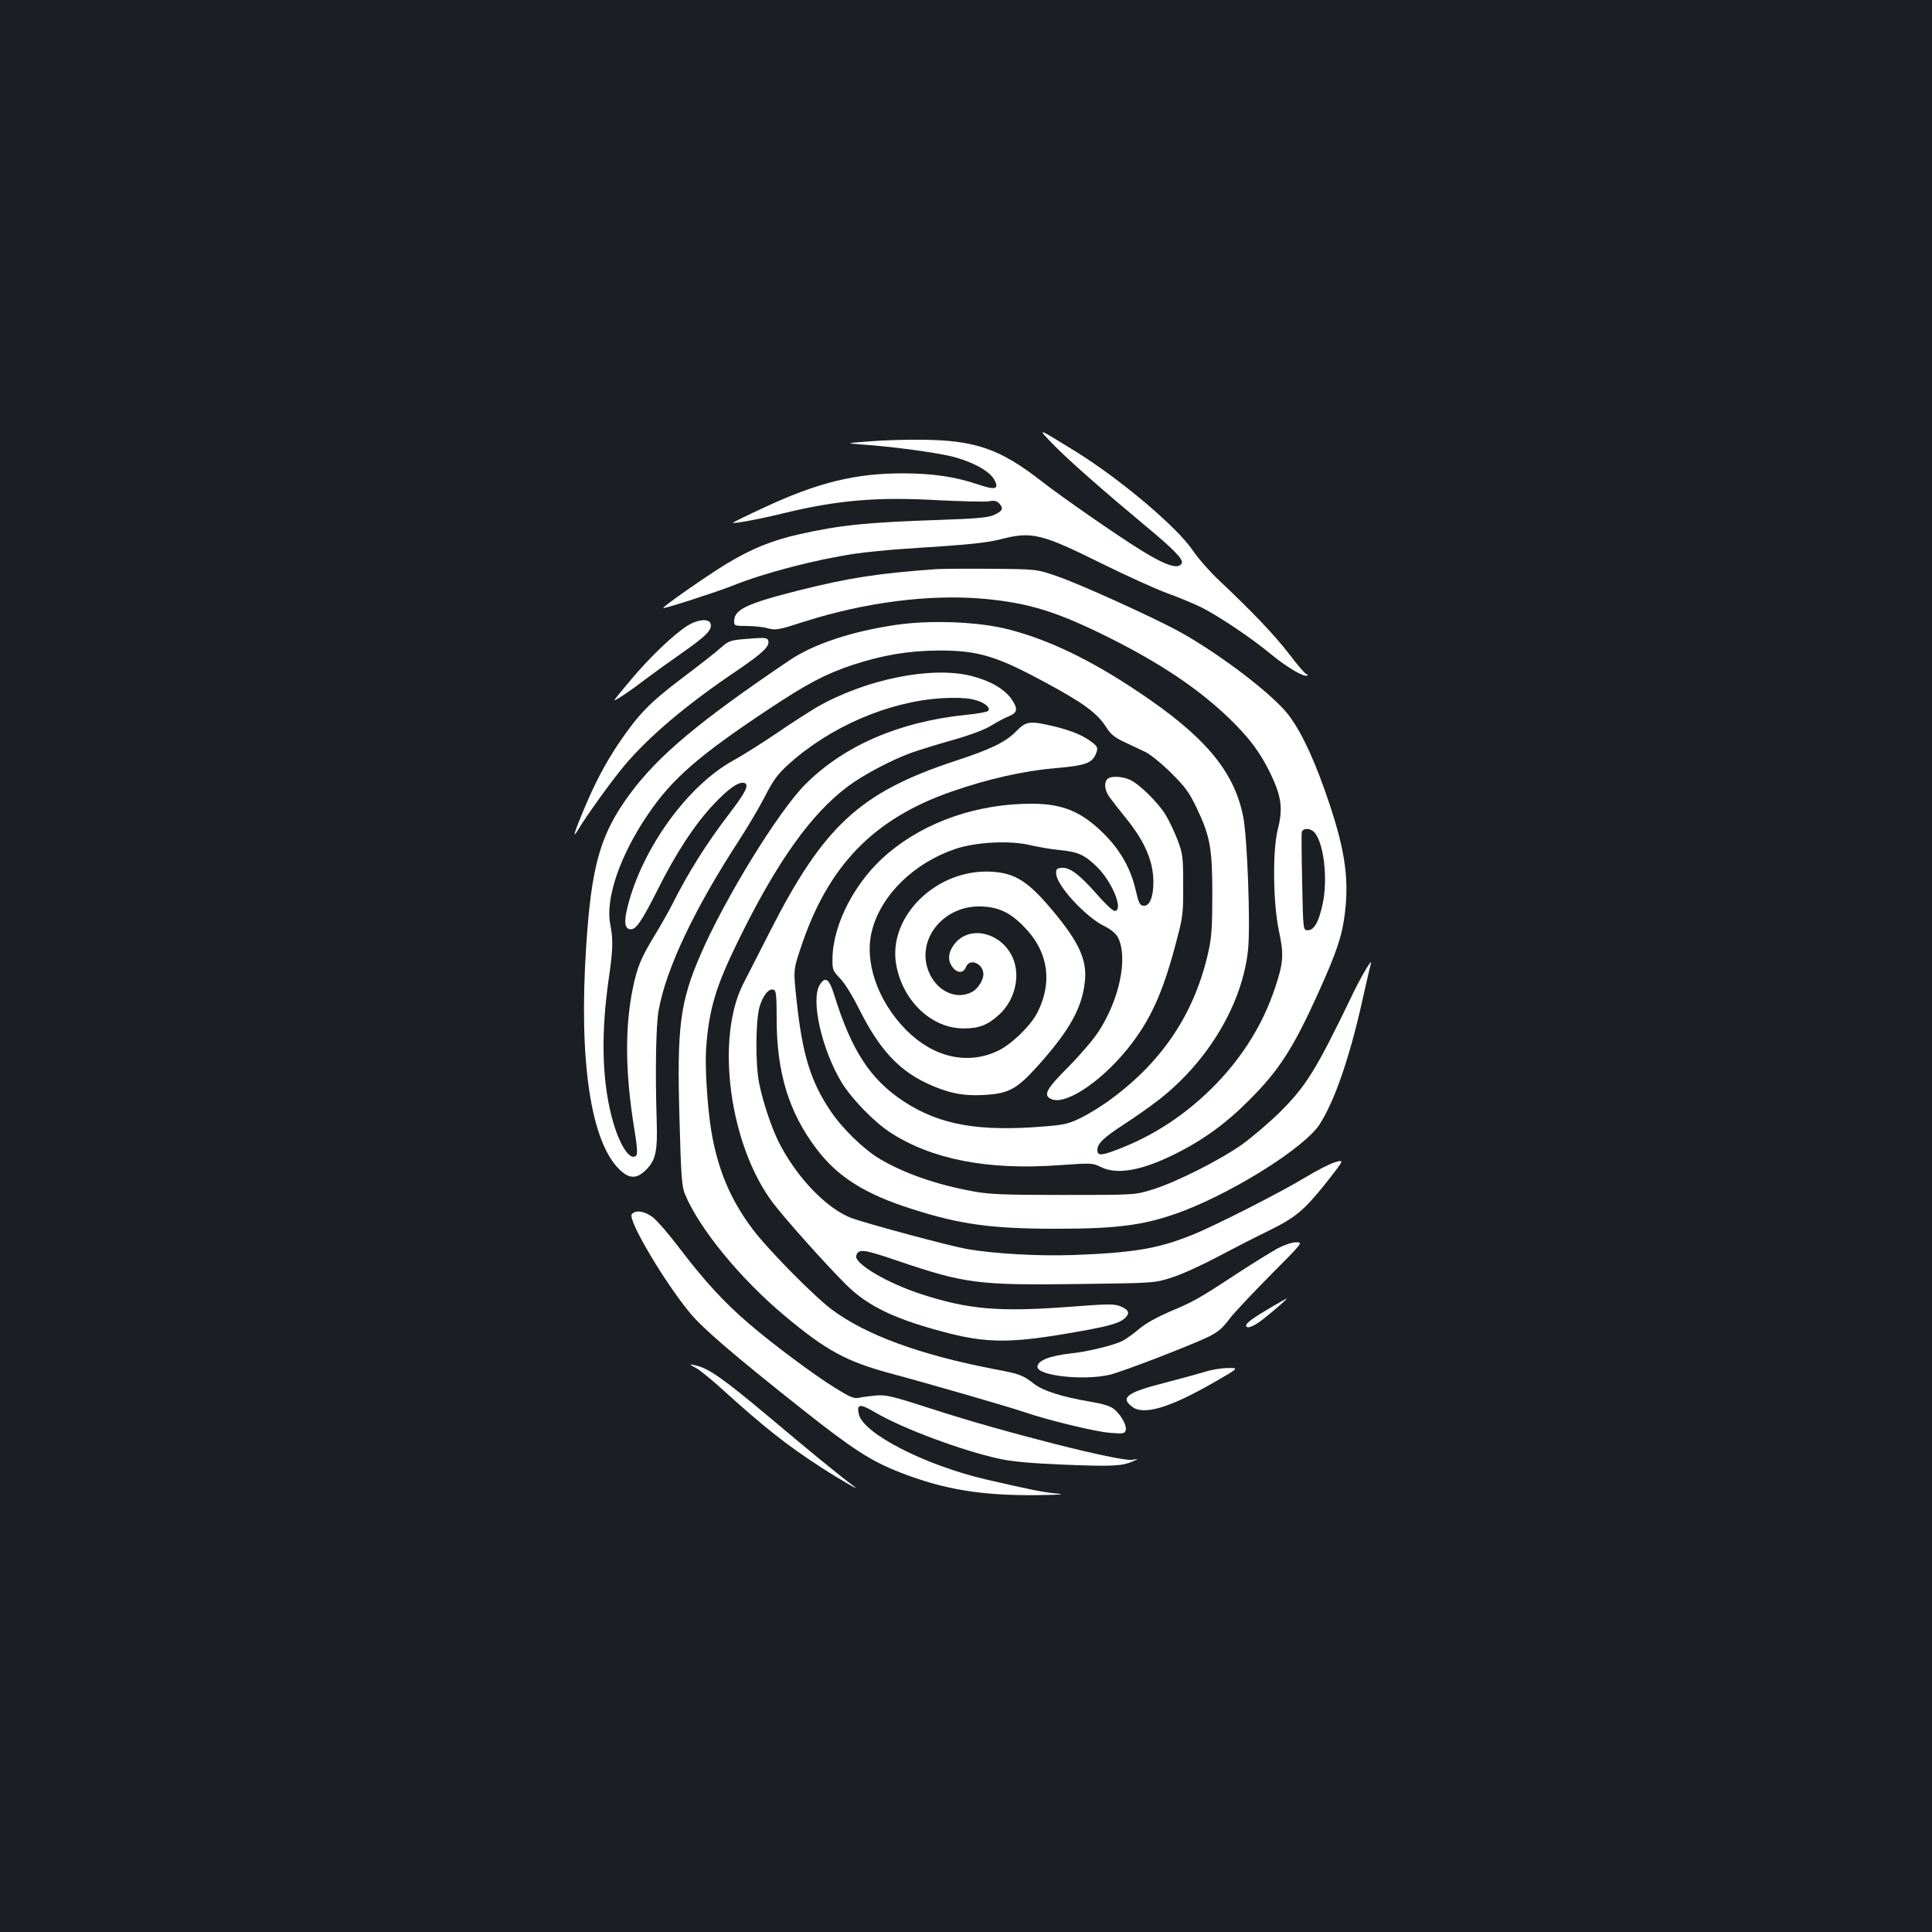 <?xml version="1.0" standalone="no"?>
<!DOCTYPE svg PUBLIC "-//W3C//DTD SVG 20010904//EN"
 "http://www.w3.org/TR/2001/REC-SVG-20010904/DTD/svg10.dtd">
<svg version="1.0" xmlns="http://www.w3.org/2000/svg"
 width="1000pt" height="1000pt" viewBox="0 0 1000 1000"
 preserveAspectRatio="xMidYMid meet">
<rect width="100%" height="100%" fill="#1b1f23"/>
<g transform="translate(0,1000) scale(0.1,-0.1)"
fill="#ffffff" stroke="none">
<path d="M5455 7696 c78 -80 258 -238 480 -423 141 -117 189 -167 182 -187
-14 -36 -82 -14 -211 66 -120 74 -411 276 -512 355 -219 171 -347 215 -629
217 -82 1 -204 -3 -270 -9 -120 -9 -120 -9 -30 -16 148 -10 364 -39 455 -60
103 -24 198 -74 224 -118 31 -53 10 -60 -83 -28 -118 40 -236 57 -391 57 -242
0 -439 -48 -715 -177 -91 -42 -164 -78 -162 -79 5 -6 153 22 269 51 273 66
480 84 792 66 122 -6 240 -9 262 -6 32 6 43 3 58 -13 22 -25 14 -39 -33 -59
-27 -12 -97 -18 -276 -24 -382 -13 -511 -26 -727 -74 -142 -32 -246 -74 -379
-154 -103 -63 -331 -222 -326 -228 5 -5 280 84 360 116 164 66 426 134 632
165 55 8 174 20 265 26 331 21 417 30 494 50 157 40 207 28 523 -129 122 -60
271 -128 333 -151 62 -22 142 -56 179 -74 94 -48 261 -160 363 -245 83 -68
173 -120 185 -107 4 3 2 6 -4 6 -6 0 -46 46 -89 103 -76 99 -189 218 -364 383
-47 44 -107 112 -134 152 -81 122 -378 373 -613 518 -201 124 -198 123 -108
30z"/>
<path d="M4845 7054 c-297 -21 -452 -45 -707 -109 -274 -69 -338 -100 -338
-160 0 -24 2 -25 65 -25 36 0 85 -5 109 -12 42 -11 54 -9 194 36 312 99 644
141 920 117 236 -21 384 -67 656 -203 263 -132 456 -261 614 -412 108 -104
165 -180 220 -294 55 -116 63 -178 36 -284 -28 -109 -25 -384 6 -528 26 -121
23 -163 -20 -292 -62 -186 -163 -350 -304 -497 -152 -157 -326 -272 -523 -345
-74 -28 -93 -28 -93 2 0 33 33 64 134 130 56 36 137 93 181 127 258 200 436
499 465 780 13 124 -4 589 -26 692 -48 234 -199 413 -542 642 -246 165 -464
270 -671 323 -153 40 -401 50 -581 24 -232 -34 -428 -99 -554 -184 -468 -316
-680 -494 -826 -692 -153 -208 -199 -369 -226 -790 -39 -592 24 -1009 172
-1153 51 -50 90 -50 138 -2 50 50 60 96 55 255 -8 249 -4 493 10 570 38 215
185 525 416 880 46 71 107 174 135 229 41 81 65 113 116 160 215 197 521 330
799 347 63 4 121 2 156 -5 59 -12 101 -43 83 -61 -5 -5 -57 -15 -114 -20 -346
-36 -629 -158 -831 -359 -139 -139 -415 -587 -543 -882 -106 -245 -123 -373
-109 -849 8 -299 12 -351 28 -390 74 -179 287 -439 517 -631 215 -180 319
-236 548 -298 202 -54 623 -176 695 -201 116 -40 362 -100 438 -106 68 -6 77
-5 83 11 9 22 -21 79 -58 110 -20 17 -54 28 -125 40 -147 25 -241 55 -289 91
-63 48 -72 52 -216 79 -381 74 -657 176 -833 307 -94 71 -332 312 -411 418
-114 152 -180 309 -213 510 -20 123 -33 335 -26 425 15 204 50 320 169 562
199 405 374 650 565 793 78 59 229 138 329 174 40 14 136 44 215 66 88 25 163
53 197 74 30 19 72 41 93 49 44 19 47 38 13 88 -36 52 -111 96 -207 120 -207
53 -551 -17 -804 -163 -38 -23 -131 -82 -205 -133 -74 -50 -175 -114 -224
-141 -237 -130 -471 -454 -547 -755 -21 -82 -16 -119 17 -119 27 0 58 46 137
203 96 192 193 340 290 443 79 84 133 121 161 111 24 -10 6 -47 -78 -157 -120
-157 -213 -305 -296 -470 -18 -36 -60 -110 -93 -164 -69 -114 -89 -162 -111
-269 -42 -203 -40 -434 5 -717 17 -102 20 -143 12 -151 -33 -33 -92 62 -128
205 -50 195 -54 435 -14 711 22 151 23 200 8 279 -27 133 49 357 195 571 123
182 261 303 621 542 200 133 296 184 440 232 156 51 289 73 445 74 207 0 300
-29 563 -172 185 -100 255 -152 300 -221 26 -41 44 -56 97 -81 36 -17 85 -40
110 -52 24 -12 84 -60 131 -107 74 -73 93 -100 132 -180 71 -149 82 -210 82
-450 0 -162 -4 -223 -19 -290 -69 -317 -234 -569 -504 -768 -45 -34 -115 -77
-155 -97 -64 -31 -86 -37 -187 -45 -343 -29 -546 7 -732 129 -172 113 -270
261 -360 551 -26 84 -46 98 -74 54 -50 -75 9 -336 113 -508 52 -84 165 -201
250 -257 215 -140 506 -197 875 -170 168 12 174 11 213 -8 80 -42 204 -23 373
59 149 72 272 160 392 280 160 159 232 271 363 560 97 216 123 293 138 412 24
194 -3 353 -106 643 -70 198 -142 339 -208 411 -108 119 -371 313 -558 413
-151 80 -505 240 -619 279 -105 36 -105 36 -340 38 -129 1 -257 0 -285 -2z
m1958 -1362 c49 -54 71 -241 43 -371 -20 -93 -44 -136 -77 -136 -24 0 -24 0
-29 245 -3 135 -4 253 -2 263 6 22 44 22 65 -1z"/>
<path d="M3559 6762 c-72 -46 -191 -159 -288 -274 -50 -59 -91 -109 -91 -112
0 -7 84 49 155 104 33 25 120 88 193 139 130 91 161 123 149 155 -10 26 -68
19 -118 -12z"/>
<path d="M3839 6691 c-57 -5 -71 -11 -105 -41 -21 -20 -112 -91 -201 -158
-173 -131 -228 -188 -335 -346 -66 -100 -116 -193 -176 -336 -51 -121 -61
-158 -30 -105 47 78 172 251 241 334 130 153 322 315 580 489 137 93 174 129
163 157 -6 16 -20 16 -137 6z"/>
<path d="M5261 6216 c-56 -57 -129 -93 -321 -156 -488 -161 -677 -336 -953
-878 -61 -119 -123 -242 -139 -272 -147 -287 -72 -841 155 -1139 66 -86 268
-312 377 -421 115 -114 261 -182 535 -252 192 -48 316 -49 586 -4 222 37 290
54 321 83 27 25 22 42 -19 60 -35 15 -57 15 -281 -2 -353 -26 -512 -12 -752
66 -179 58 -351 160 -338 200 12 37 36 34 220 -29 344 -116 410 -125 936 -118
391 5 391 5 484 36 52 17 156 65 233 106 77 41 194 101 260 133 143 70 185
106 304 255 89 114 89 114 43 101 -26 -7 -96 -43 -157 -80 -129 -78 -469 -251
-587 -298 -175 -70 -298 -91 -613 -103 -182 -6 -404 6 -550 31 -86 15 -518
131 -599 161 -128 49 -283 210 -375 392 -38 76 -83 210 -102 307 -20 102 -18
325 3 396 19 60 48 95 73 86 12 -5 15 -30 15 -150 0 -281 64 -487 208 -676
110 -144 250 -232 493 -309 250 -80 413 -102 744 -102 333 0 471 20 665 94
275 107 625 330 700 446 78 121 155 345 220 635 22 99 43 189 46 200 7 27 -48
-65 -87 -145 -199 -413 -247 -490 -388 -630 -53 -52 -139 -125 -191 -163 -116
-82 -344 -197 -465 -234 -90 -28 -90 -28 -460 -28 -316 0 -385 3 -470 19 -188
34 -358 94 -482 168 -84 50 -197 160 -257 252 -100 149 -143 290 -172 560 -18
165 -18 165 20 278 140 426 376 670 782 811 186 65 373 107 535 121 163 14
194 26 214 81 8 24 6 30 -20 51 -45 36 -107 62 -198 84 -126 30 -145 28 -196
-24z"/>
<path d="M5732 5968 c-19 -19 -14 -61 11 -94 12 -17 50 -66 85 -109 98 -121
142 -223 142 -332 0 -78 -21 -126 -53 -121 -18 3 -24 16 -39 82 -26 111 -78
204 -163 289 -116 116 -214 157 -376 157 -281 0 -549 -93 -743 -257 -167 -140
-285 -364 -287 -544 -1 -58 1 -63 39 -103 24 -24 65 -91 100 -161 101 -202
201 -312 347 -381 106 -50 184 -67 290 -62 137 7 176 28 292 157 160 180 223
293 238 428 13 111 -28 203 -161 363 -129 156 -197 200 -319 208 -286 18 -542
-232 -496 -483 35 -189 186 -330 351 -328 78 0 123 18 180 70 84 75 114 203
71 298 -55 121 -204 165 -287 84 -38 -37 -52 -86 -33 -120 24 -46 64 -53 79
-14 18 48 90 18 90 -38 0 -31 -29 -76 -60 -92 -77 -40 -171 0 -216 90 -84 172
66 365 273 353 90 -5 149 -36 223 -115 117 -125 138 -280 59 -435 -35 -68
-135 -165 -204 -197 -157 -75 -334 -34 -475 108 -149 151 -219 357 -176 517
48 183 218 348 431 420 106 36 284 45 390 19 39 -9 106 -21 151 -25 95 -9 130
-26 194 -89 80 -80 137 -226 89 -226 -9 0 -51 39 -93 88 -89 101 -141 140
-183 135 -24 -3 -28 -7 -26 -32 4 -61 149 -218 244 -267 39 -19 64 -40 75 -60
54 -105 9 -322 -101 -490 -27 -41 -97 -123 -157 -183 -116 -116 -131 -148 -83
-166 80 -30 277 108 416 293 105 140 166 281 235 552 26 98 29 127 28 265 0
145 -2 160 -28 230 -16 41 -43 100 -62 131 -40 66 -140 164 -188 184 -43 18
-98 19 -114 3z"/>
<path d="M3270 3715 c-23 -27 170 -353 304 -514 67 -80 229 -219 579 -496 259
-205 354 -267 505 -326 226 -88 416 -120 705 -118 131 2 155 4 102 9 -65 6
-139 21 -360 72 -317 74 -638 238 -660 339 -12 52 7 55 82 10 142 -84 450
-199 647 -242 64 -14 162 -23 331 -30 249 -10 304 -8 358 17 32 14 32 14 -3 8
-62 -10 -667 143 -1035 263 -208 67 -236 74 -290 70 -33 -3 -73 -8 -90 -12
-25 -5 -45 3 -124 52 -112 70 -322 226 -447 334 -126 108 -227 218 -352 382
-58 77 -123 152 -145 168 -44 32 -88 37 -107 14z"/>
<path d="M6614 3539 c-32 -18 -129 -77 -214 -133 -198 -130 -224 -144 -348
-196 -64 -28 -122 -60 -154 -87 -28 -24 -68 -53 -89 -64 -45 -22 -177 -55
-264 -64 -114 -13 -175 -37 -175 -70 0 -46 241 -72 372 -41 63 14 410 148 509
195 55 27 75 44 118 101 19 25 111 123 205 218 171 172 171 172 135 172 -21 0
-60 -13 -95 -31z"/>
<path d="M6580 3234 c-92 -54 -130 -82 -130 -94 0 -21 35 -8 84 29 58 45 133
111 126 110 -3 -1 -39 -21 -80 -45z"/>
<path d="M3601 2920 c20 -10 85 -63 144 -117 210 -190 326 -282 500 -395 100
-65 222 -135 175 -101 -68 50 -213 168 -442 361 -240 201 -313 252 -383 266
-29 6 -29 5 6 -14z"/>
<path d="M6235 2899 c-33 -10 -124 -35 -202 -55 -199 -51 -235 -77 -175 -124
60 -48 195 -8 431 128 125 72 125 72 65 71 -32 0 -86 -9 -119 -20z"/>
</g>
</svg>
